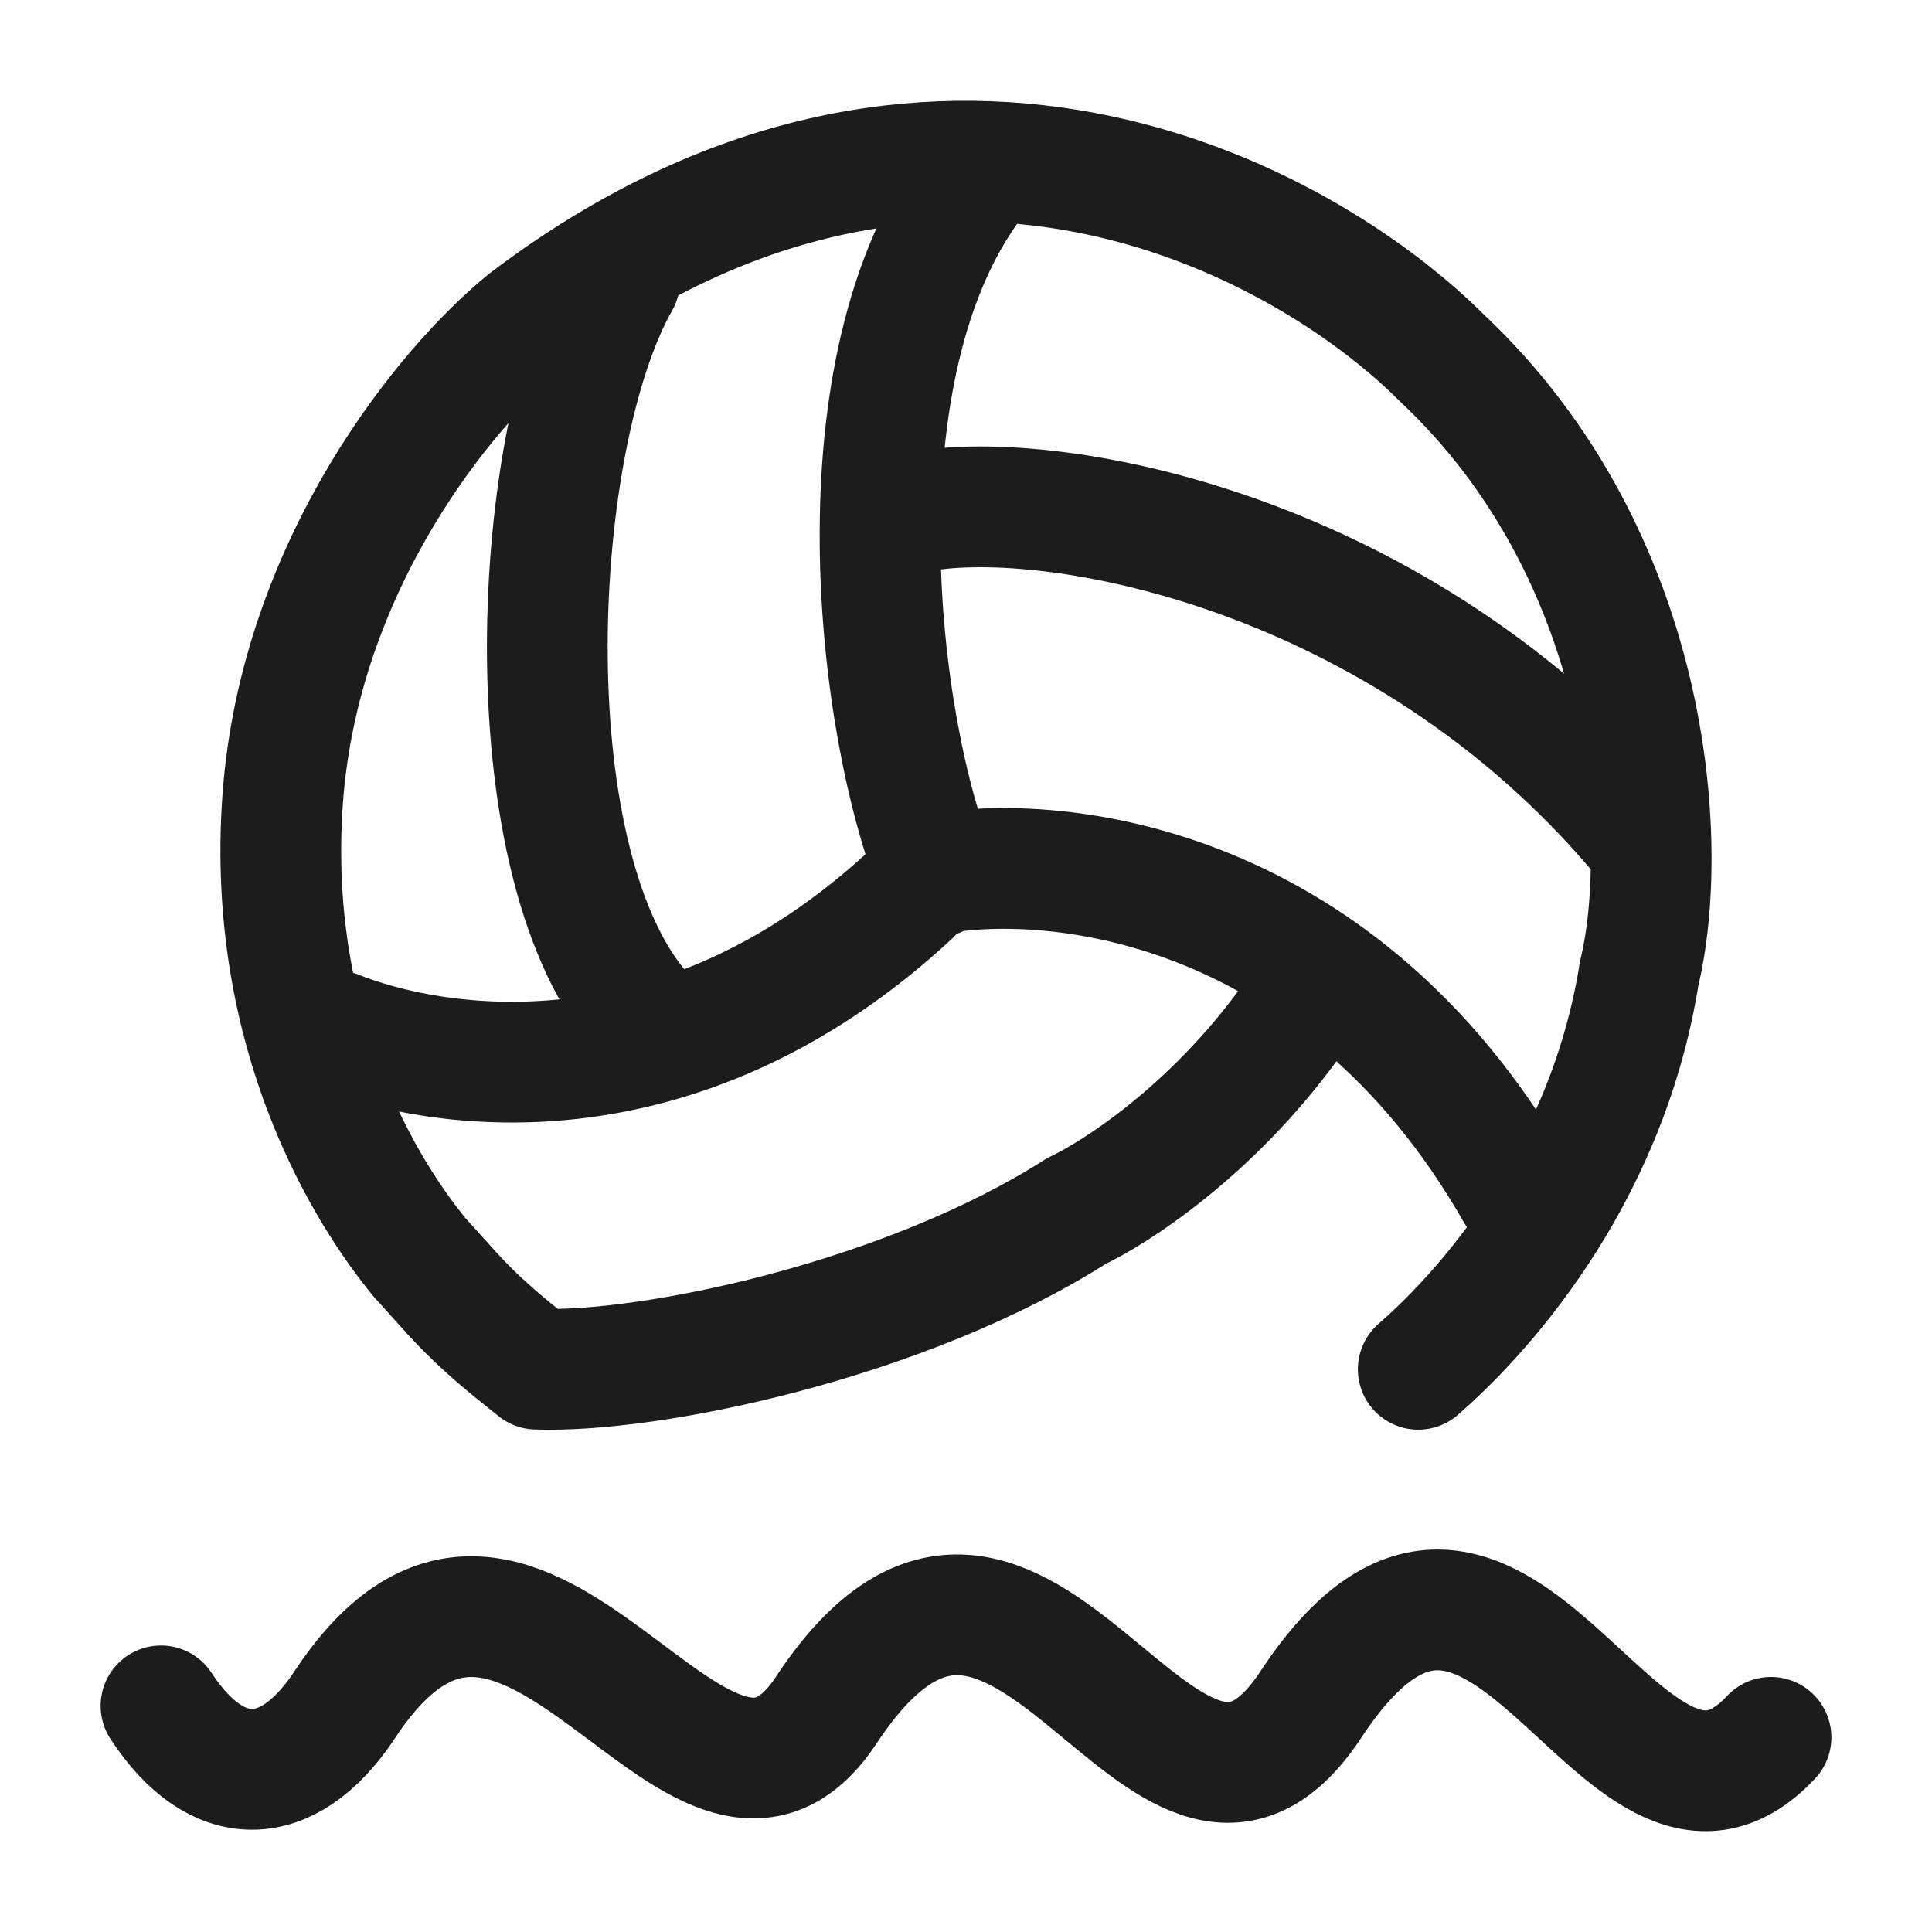<svg width="24" height="24" viewBox="0 0 24 24" fill="none" xmlns="http://www.w3.org/2000/svg">
<g id="water-polo">
<path id="Vector" d="M2 21.191C2.685 22.242 3.571 22.242 4.273 21.191C6.53 17.741 8.68 23.673 10.273 21.23C12.703 17.57 14.451 23.918 16.273 21.191C18.649 17.559 20.13 23.574 22 21.582" stroke="#1B1C1B" stroke-width="1.5" stroke-linecap="round"/>
<path id="Vector_2" d="M17.618 17.01C18.313 16.406 19.945 14.712 20.363 12.091C20.751 10.481 20.523 6.904 17.913 4.448C16.175 2.71 11.565 0.185 6.55 3.982C5.548 4.79 3.719 7.013 3.511 9.935C3.303 12.857 4.573 14.847 5.221 15.63C5.538 15.974 5.694 16.175 6.026 16.476C6.313 16.735 6.432 16.82 6.664 17.008C8.07 17.06 11.239 16.405 13.371 15.044C13.844 14.822 15.05 14.054 16.033 12.69M4.172 12.803C5.354 13.275 8.389 13.831 11.321 11.107M11.54 10.875C12.976 10.573 16.589 10.875 18.833 14.807M7.697 3.489C6.59 5.433 6.332 10.602 7.928 12.525M11.647 10.889C10.893 9.053 10.347 4.559 12.095 2.249M11.512 6.341C13.259 6.077 17.575 6.922 20.489 10.501" stroke="#1B1C1B" stroke-width="1.5" stroke-linecap="round" stroke-linejoin="round"/>
</g>
</svg>
